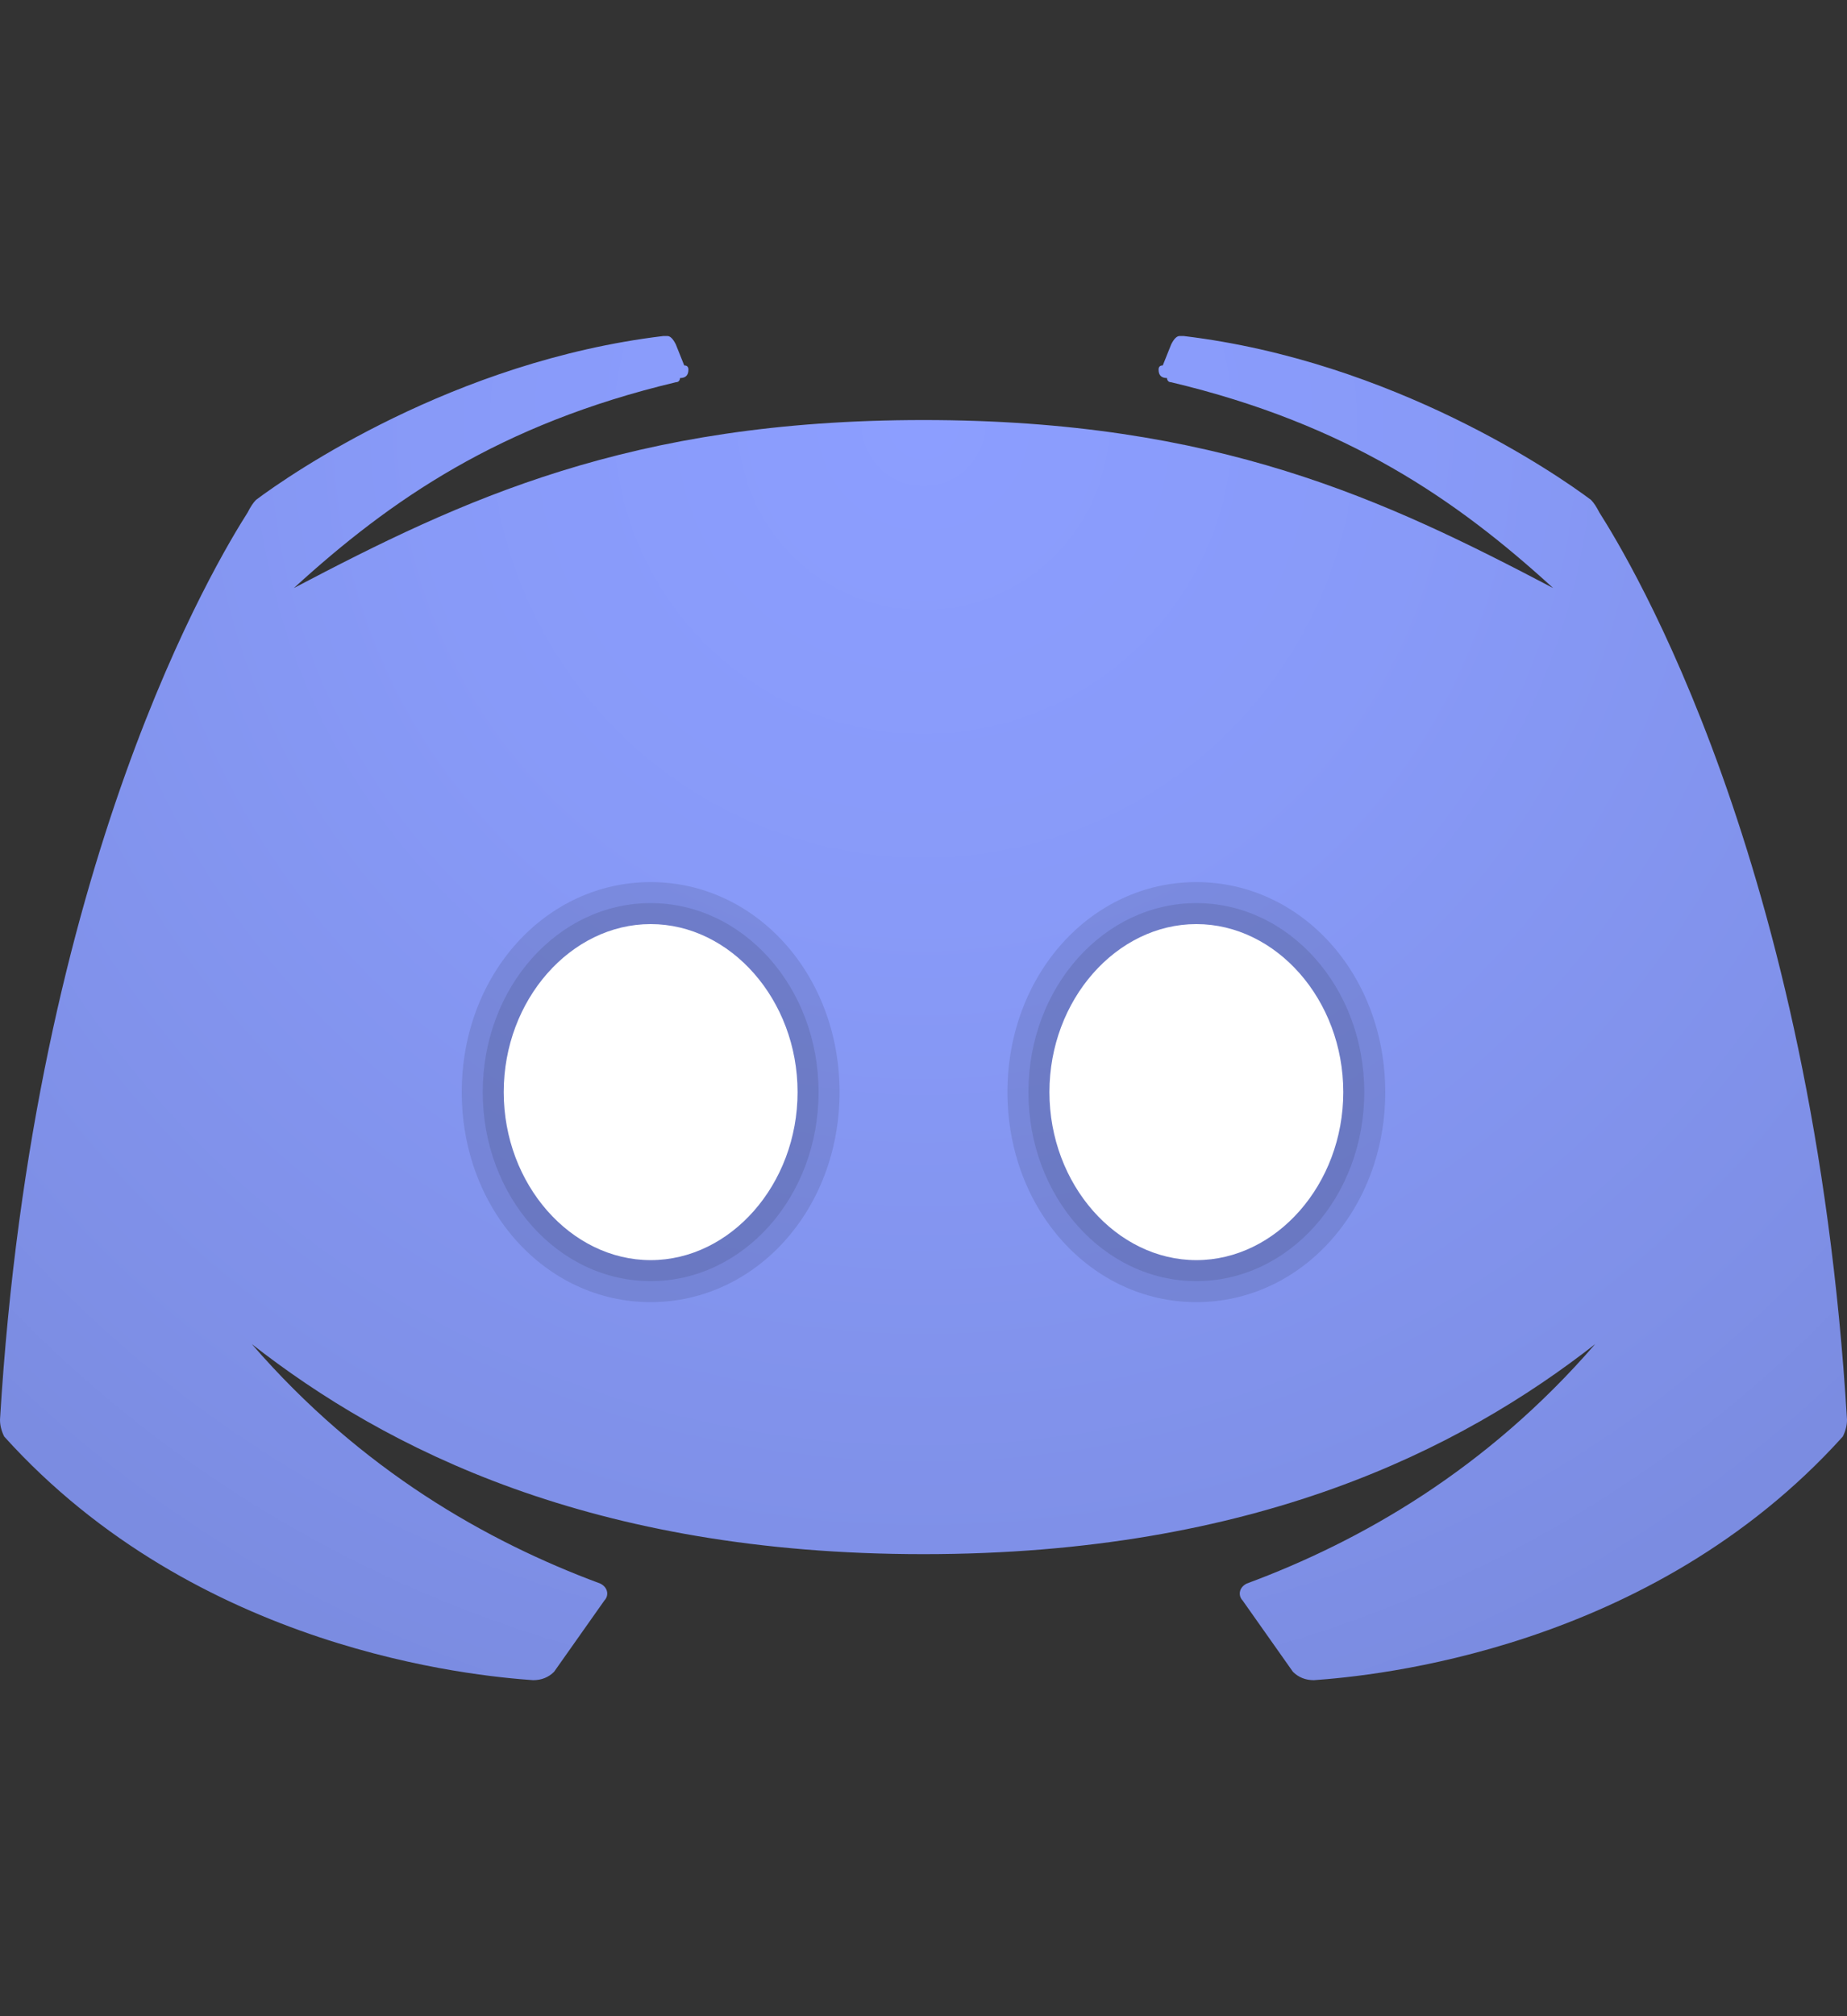 <svg version="1.2" xmlns="http://www.w3.org/2000/svg" viewBox="0 0 44 48" width="44" height="48">
	<rect x="0" y="0" width="44" height="48" fill="#333333" stroke="none"/>
	<title>discord-svg</title>
	<defs>
		<radialGradient id="g1" cx="0" cy="0" r="1" gradientUnits="userSpaceOnUse" gradientTransform="matrix(32.252,0,0,32.252,22,10.009)">
			<stop offset="0" stop-color="#8c9eff"/>
			<stop offset=".368" stop-color="#889af8"/>
			<stop offset=".889" stop-color="#7e8fe6"/>
			<stop offset="1" stop-color="#7b8ce1"/>
		</radialGradient>
	</defs>
	<style>
		.s0 { fill: url(#g1) } 
		.s1 { opacity: .1;fill: #000000 } 
		.s2 { fill: #ffffff } 
	</style>
	<path id="Layer" class="s0" d="m38.1 12.2q-0.1-0.2-0.2-0.3c-0.8-0.6-4.7-3.3-9.7-3.9q0 0-0.1 0-0.1 0-0.2 0.2l-0.2 0.5q-0.1 0-0.1 0.1 0 0.2 0.2 0.2c0 0 0 0.1 0.1 0.1 4.2 1 6.8 2.8 9.1 4.9-4-2.1-8-4-15-4-7 0-11 1.9-15 4 2.3-2.1 4.9-3.9 9.1-4.9 0.1 0 0.1-0.1 0.1-0.1q0.2 0 0.2-0.2 0-0.1-0.1-0.1l-0.2-0.5q-0.1-0.2-0.2-0.2-0.1 0-0.1 0c-5 0.6-8.9 3.3-9.7 3.9q-0.1 0.1-0.2 0.3c-0.7 1.1-5.1 8.3-5.9 21.6q0 0.2 0.1 0.4c4.6 5.1 11.2 5.7 12.6 5.8q0.3 0 0.5-0.2l1.2-1.7c0.1-0.1 0.1-0.3-0.1-0.4-2.7-1-5.7-2.7-8.3-5.7 3.2 2.5 8.1 5 16 5 7.9 0 12.8-2.5 16-5-2.6 3-5.6 4.7-8.3 5.7-0.2 0.1-0.2 0.3-0.1 0.4l1.2 1.7q0.2 0.2 0.5 0.2c1.4-0.1 8-0.7 12.6-5.8q0.1-0.2 0.1-0.4c-0.8-13.3-5.2-20.5-5.9-21.6z"/>
	<path id="Layer" class="s1" d="m28.5 31c-2.5 0-4.5-2.2-4.5-5 0-2.8 2-5 4.5-5 2.5 0 4.5 2.2 4.5 5 0 2.8-2 5-4.5 5z"/>
	<path id="Layer" class="s1" d="m28.5 30.5c-2.2 0-4-2-4-4.5 0-2.5 1.8-4.5 4-4.5 2.2 0 4 2 4 4.5 0 2.5-1.8 4.5-4 4.5z"/>
	<path id="Layer" class="s2" d="m28.5 30c-1.9 0-3.5-1.8-3.5-4 0-2.2 1.6-4 3.5-4 1.9 0 3.5 1.8 3.5 4 0 2.2-1.6 4-3.5 4z"/>
	<path id="Layer" class="s1" d="m15.5 31c-2.5 0-4.5-2.2-4.5-5 0-2.8 2-5 4.5-5 2.5 0 4.5 2.2 4.5 5 0 2.8-2 5-4.5 5z"/>
	<path id="Layer" class="s1" d="m15.5 30.5c-2.2 0-4-2-4-4.5 0-2.5 1.8-4.5 4-4.5 2.2 0 4 2 4 4.5 0 2.5-1.8 4.5-4 4.5z"/>
	<path id="Layer" class="s2" d="m15.5 30c-1.9 0-3.5-1.8-3.5-4 0-2.2 1.6-4 3.5-4 1.9 0 3.5 1.8 3.5 4 0 2.2-1.6 4-3.5 4z"/>
</svg>